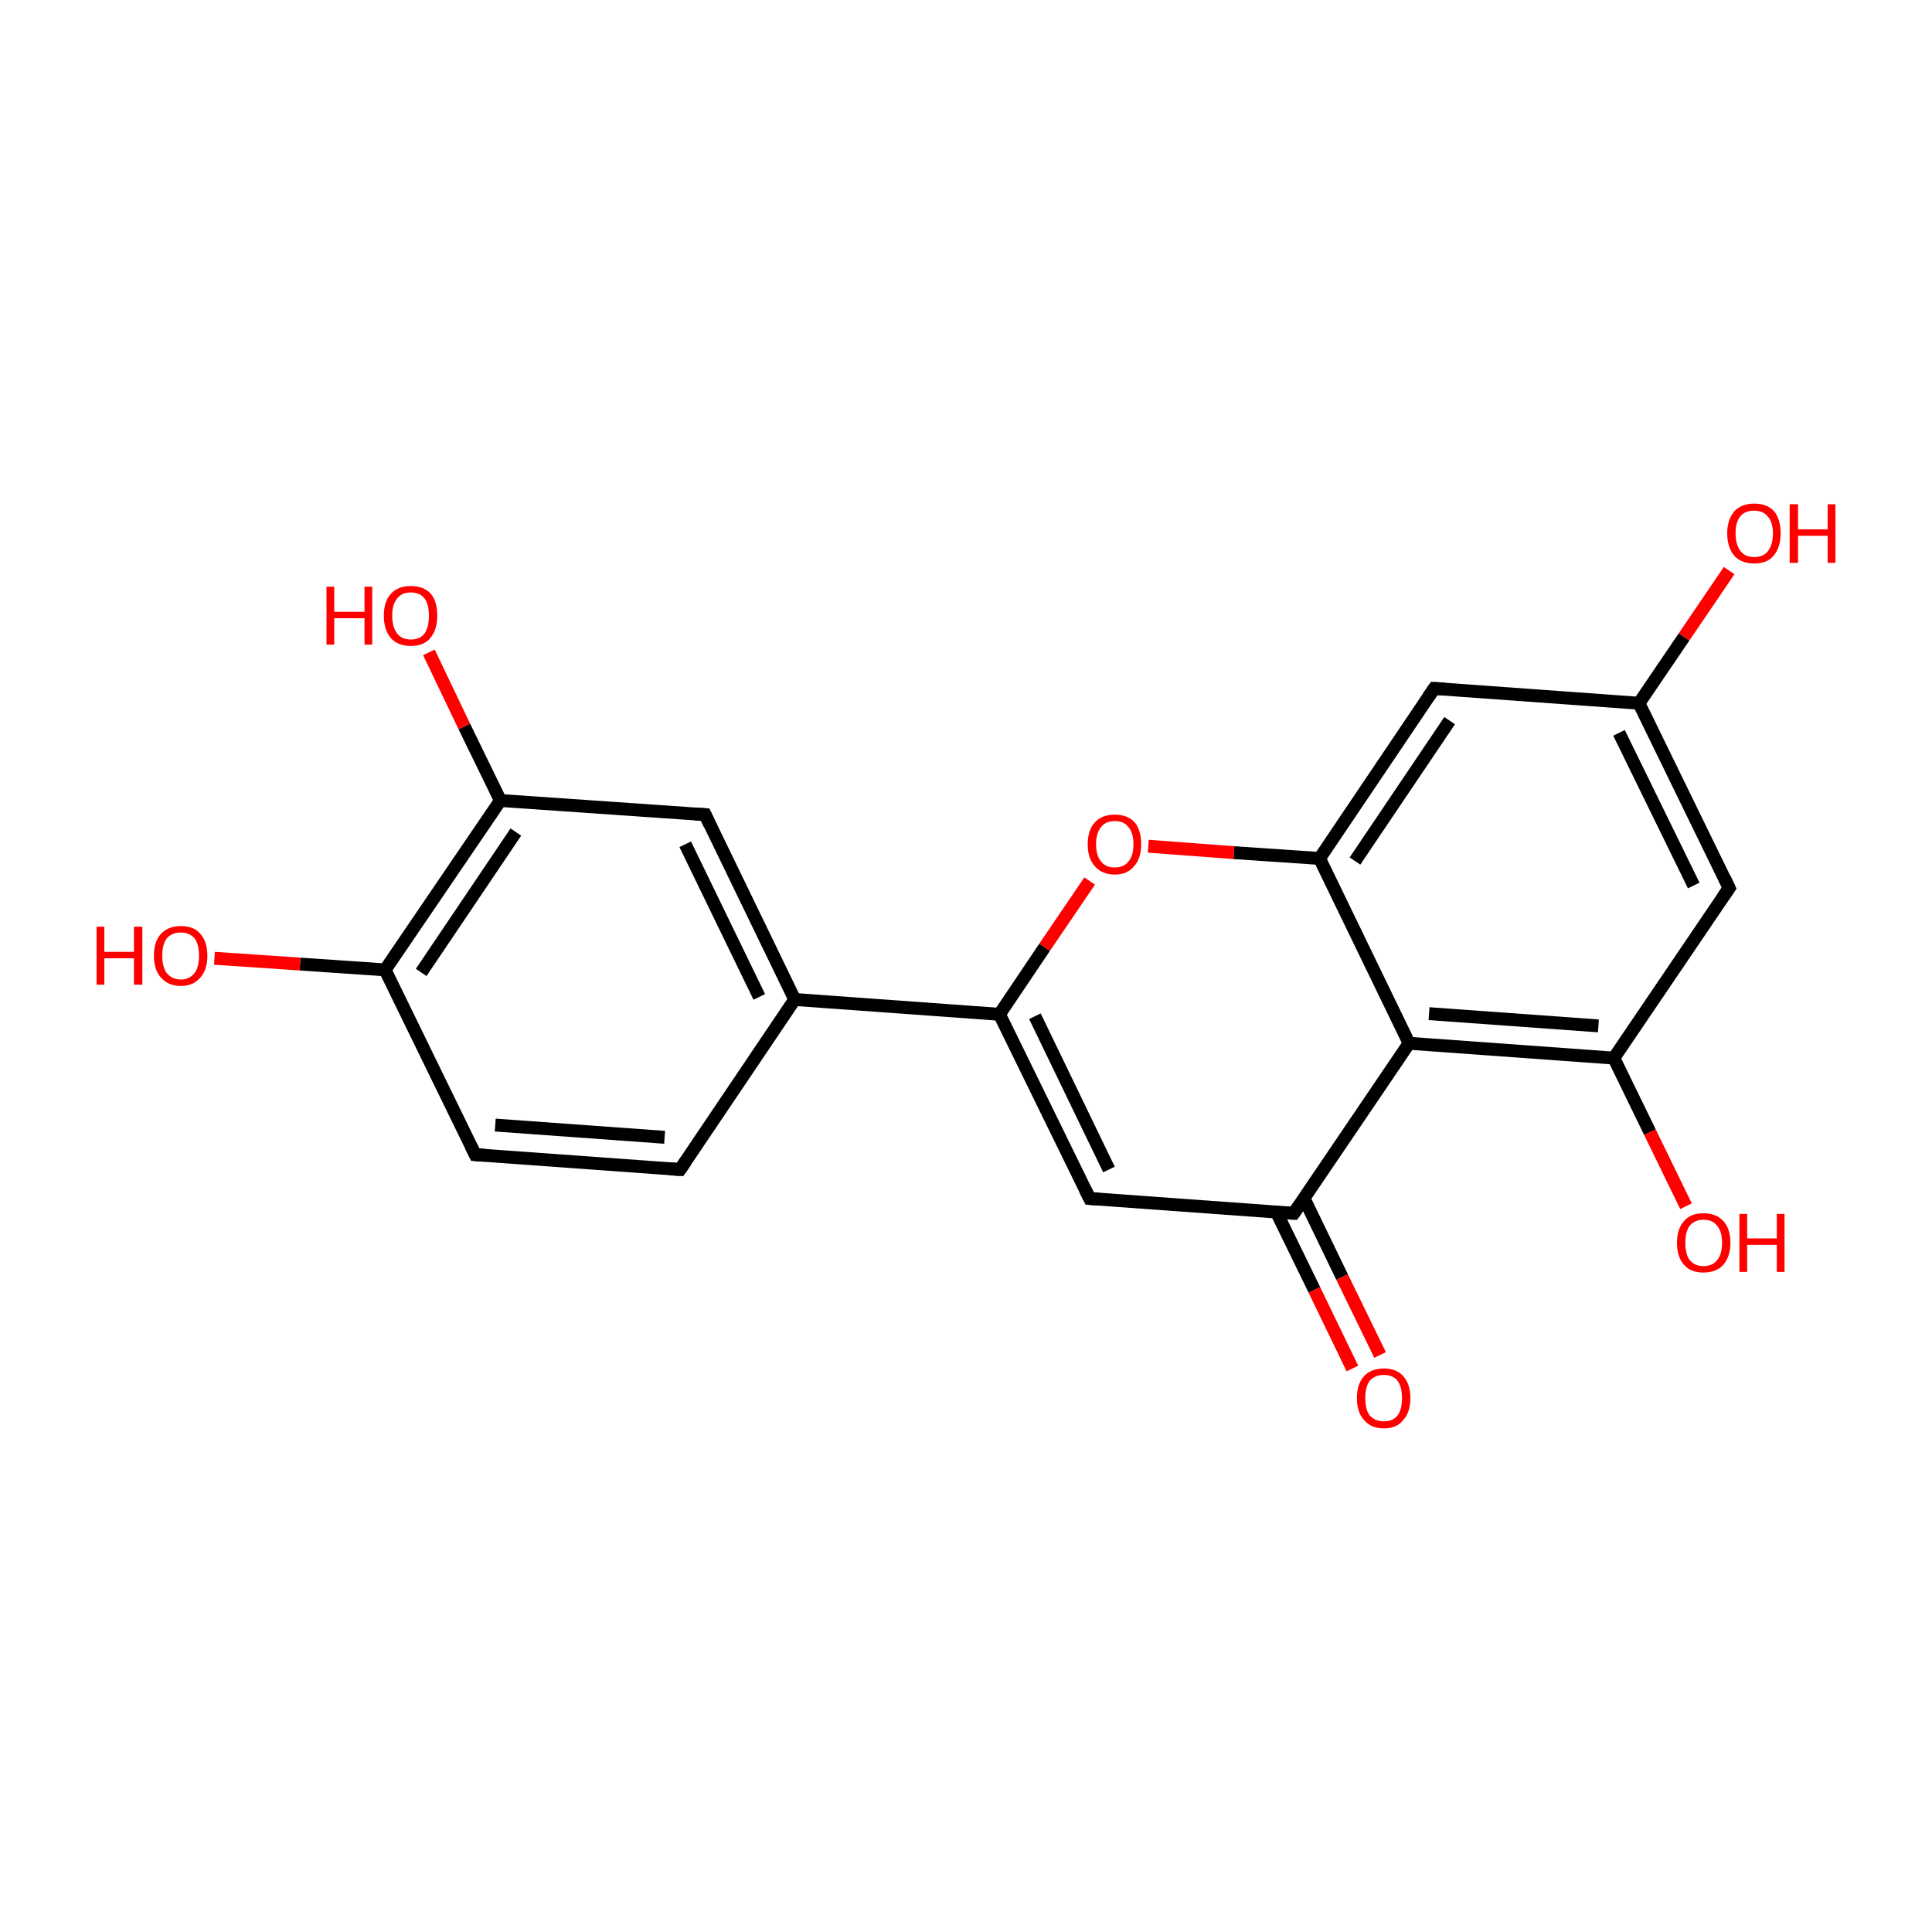 <?xml version='1.0' encoding='iso-8859-1'?>
<svg version='1.1' baseProfile='full'
              xmlns='http://www.w3.org/2000/svg'
                      xmlns:rdkit='http://www.rdkit.org/xml'
                      xmlns:xlink='http://www.w3.org/1999/xlink'
                  xml:space='preserve'
width='300px' height='300px' viewBox='0 0 300 300'>
<!-- END OF HEADER -->
<rect style='opacity:1.0;fill:transparent;stroke:none' width='300.0' height='300.0' x='0.0' y='0.0'> </rect>
<path class='bond-0 atom-0 atom-1' d='M 105.6,181.6 L 73.8,179.3' style='fill:none;fill-rule:evenodd;stroke:#000000;stroke-width:2.0px;stroke-linecap:butt;stroke-linejoin:miter;stroke-opacity:1' />
<path class='bond-0 atom-0 atom-1' d='M 103.2,176.6 L 76.9,174.7' style='fill:none;fill-rule:evenodd;stroke:#000000;stroke-width:2.0px;stroke-linecap:butt;stroke-linejoin:miter;stroke-opacity:1' />
<path class='bond-1 atom-1 atom-2' d='M 73.8,179.3 L 59.8,150.6' style='fill:none;fill-rule:evenodd;stroke:#000000;stroke-width:2.0px;stroke-linecap:butt;stroke-linejoin:miter;stroke-opacity:1' />
<path class='bond-2 atom-2 atom-3' d='M 59.8,150.6 L 77.7,124.3' style='fill:none;fill-rule:evenodd;stroke:#000000;stroke-width:2.0px;stroke-linecap:butt;stroke-linejoin:miter;stroke-opacity:1' />
<path class='bond-2 atom-2 atom-3' d='M 65.4,151.0 L 80.1,129.2' style='fill:none;fill-rule:evenodd;stroke:#000000;stroke-width:2.0px;stroke-linecap:butt;stroke-linejoin:miter;stroke-opacity:1' />
<path class='bond-3 atom-3 atom-4' d='M 77.7,124.3 L 109.5,126.5' style='fill:none;fill-rule:evenodd;stroke:#000000;stroke-width:2.0px;stroke-linecap:butt;stroke-linejoin:miter;stroke-opacity:1' />
<path class='bond-4 atom-4 atom-5' d='M 109.5,126.5 L 123.4,155.2' style='fill:none;fill-rule:evenodd;stroke:#000000;stroke-width:2.0px;stroke-linecap:butt;stroke-linejoin:miter;stroke-opacity:1' />
<path class='bond-4 atom-4 atom-5' d='M 106.4,131.1 L 117.9,154.8' style='fill:none;fill-rule:evenodd;stroke:#000000;stroke-width:2.0px;stroke-linecap:butt;stroke-linejoin:miter;stroke-opacity:1' />
<path class='bond-5 atom-5 atom-6' d='M 123.4,155.2 L 155.2,157.5' style='fill:none;fill-rule:evenodd;stroke:#000000;stroke-width:2.0px;stroke-linecap:butt;stroke-linejoin:miter;stroke-opacity:1' />
<path class='bond-6 atom-6 atom-7' d='M 155.2,157.5 L 169.2,186.1' style='fill:none;fill-rule:evenodd;stroke:#000000;stroke-width:2.0px;stroke-linecap:butt;stroke-linejoin:miter;stroke-opacity:1' />
<path class='bond-6 atom-6 atom-7' d='M 160.7,157.8 L 172.2,181.6' style='fill:none;fill-rule:evenodd;stroke:#000000;stroke-width:2.0px;stroke-linecap:butt;stroke-linejoin:miter;stroke-opacity:1' />
<path class='bond-7 atom-7 atom-8' d='M 169.2,186.1 L 200.9,188.4' style='fill:none;fill-rule:evenodd;stroke:#000000;stroke-width:2.0px;stroke-linecap:butt;stroke-linejoin:miter;stroke-opacity:1' />
<path class='bond-8 atom-8 atom-9' d='M 198.2,188.2 L 204.1,200.3' style='fill:none;fill-rule:evenodd;stroke:#000000;stroke-width:2.0px;stroke-linecap:butt;stroke-linejoin:miter;stroke-opacity:1' />
<path class='bond-8 atom-8 atom-9' d='M 204.1,200.3 L 210.0,212.5' style='fill:none;fill-rule:evenodd;stroke:#FF0000;stroke-width:2.0px;stroke-linecap:butt;stroke-linejoin:miter;stroke-opacity:1' />
<path class='bond-8 atom-8 atom-9' d='M 202.5,186.1 L 208.4,198.3' style='fill:none;fill-rule:evenodd;stroke:#000000;stroke-width:2.0px;stroke-linecap:butt;stroke-linejoin:miter;stroke-opacity:1' />
<path class='bond-8 atom-8 atom-9' d='M 208.4,198.3 L 214.3,210.4' style='fill:none;fill-rule:evenodd;stroke:#FF0000;stroke-width:2.0px;stroke-linecap:butt;stroke-linejoin:miter;stroke-opacity:1' />
<path class='bond-9 atom-8 atom-10' d='M 200.9,188.4 L 218.8,162.0' style='fill:none;fill-rule:evenodd;stroke:#000000;stroke-width:2.0px;stroke-linecap:butt;stroke-linejoin:miter;stroke-opacity:1' />
<path class='bond-10 atom-10 atom-11' d='M 218.8,162.0 L 250.6,164.3' style='fill:none;fill-rule:evenodd;stroke:#000000;stroke-width:2.0px;stroke-linecap:butt;stroke-linejoin:miter;stroke-opacity:1' />
<path class='bond-10 atom-10 atom-11' d='M 221.9,157.4 L 248.2,159.3' style='fill:none;fill-rule:evenodd;stroke:#000000;stroke-width:2.0px;stroke-linecap:butt;stroke-linejoin:miter;stroke-opacity:1' />
<path class='bond-11 atom-11 atom-12' d='M 250.6,164.3 L 268.5,137.9' style='fill:none;fill-rule:evenodd;stroke:#000000;stroke-width:2.0px;stroke-linecap:butt;stroke-linejoin:miter;stroke-opacity:1' />
<path class='bond-12 atom-12 atom-13' d='M 268.5,137.9 L 254.5,109.2' style='fill:none;fill-rule:evenodd;stroke:#000000;stroke-width:2.0px;stroke-linecap:butt;stroke-linejoin:miter;stroke-opacity:1' />
<path class='bond-12 atom-12 atom-13' d='M 263.0,137.5 L 251.4,113.8' style='fill:none;fill-rule:evenodd;stroke:#000000;stroke-width:2.0px;stroke-linecap:butt;stroke-linejoin:miter;stroke-opacity:1' />
<path class='bond-13 atom-13 atom-14' d='M 254.5,109.2 L 222.7,106.9' style='fill:none;fill-rule:evenodd;stroke:#000000;stroke-width:2.0px;stroke-linecap:butt;stroke-linejoin:miter;stroke-opacity:1' />
<path class='bond-14 atom-14 atom-15' d='M 222.7,106.9 L 204.9,133.3' style='fill:none;fill-rule:evenodd;stroke:#000000;stroke-width:2.0px;stroke-linecap:butt;stroke-linejoin:miter;stroke-opacity:1' />
<path class='bond-14 atom-14 atom-15' d='M 225.1,111.9 L 210.4,133.7' style='fill:none;fill-rule:evenodd;stroke:#000000;stroke-width:2.0px;stroke-linecap:butt;stroke-linejoin:miter;stroke-opacity:1' />
<path class='bond-15 atom-15 atom-16' d='M 204.9,133.3 L 191.6,132.4' style='fill:none;fill-rule:evenodd;stroke:#000000;stroke-width:2.0px;stroke-linecap:butt;stroke-linejoin:miter;stroke-opacity:1' />
<path class='bond-15 atom-15 atom-16' d='M 191.6,132.4 L 178.3,131.4' style='fill:none;fill-rule:evenodd;stroke:#FF0000;stroke-width:2.0px;stroke-linecap:butt;stroke-linejoin:miter;stroke-opacity:1' />
<path class='bond-16 atom-13 atom-17' d='M 254.5,109.2 L 261.5,98.9' style='fill:none;fill-rule:evenodd;stroke:#000000;stroke-width:2.0px;stroke-linecap:butt;stroke-linejoin:miter;stroke-opacity:1' />
<path class='bond-16 atom-13 atom-17' d='M 261.5,98.9 L 268.5,88.6' style='fill:none;fill-rule:evenodd;stroke:#FF0000;stroke-width:2.0px;stroke-linecap:butt;stroke-linejoin:miter;stroke-opacity:1' />
<path class='bond-17 atom-11 atom-18' d='M 250.6,164.3 L 256.2,175.8' style='fill:none;fill-rule:evenodd;stroke:#000000;stroke-width:2.0px;stroke-linecap:butt;stroke-linejoin:miter;stroke-opacity:1' />
<path class='bond-17 atom-11 atom-18' d='M 256.2,175.8 L 261.8,187.3' style='fill:none;fill-rule:evenodd;stroke:#FF0000;stroke-width:2.0px;stroke-linecap:butt;stroke-linejoin:miter;stroke-opacity:1' />
<path class='bond-18 atom-3 atom-19' d='M 77.7,124.3 L 72.1,112.8' style='fill:none;fill-rule:evenodd;stroke:#000000;stroke-width:2.0px;stroke-linecap:butt;stroke-linejoin:miter;stroke-opacity:1' />
<path class='bond-18 atom-3 atom-19' d='M 72.1,112.8 L 66.6,101.3' style='fill:none;fill-rule:evenodd;stroke:#FF0000;stroke-width:2.0px;stroke-linecap:butt;stroke-linejoin:miter;stroke-opacity:1' />
<path class='bond-19 atom-2 atom-20' d='M 59.8,150.6 L 46.6,149.7' style='fill:none;fill-rule:evenodd;stroke:#000000;stroke-width:2.0px;stroke-linecap:butt;stroke-linejoin:miter;stroke-opacity:1' />
<path class='bond-19 atom-2 atom-20' d='M 46.6,149.7 L 33.3,148.8' style='fill:none;fill-rule:evenodd;stroke:#FF0000;stroke-width:2.0px;stroke-linecap:butt;stroke-linejoin:miter;stroke-opacity:1' />
<path class='bond-20 atom-5 atom-0' d='M 123.4,155.2 L 105.6,181.6' style='fill:none;fill-rule:evenodd;stroke:#000000;stroke-width:2.0px;stroke-linecap:butt;stroke-linejoin:miter;stroke-opacity:1' />
<path class='bond-21 atom-16 atom-6' d='M 169.2,136.8 L 162.2,147.1' style='fill:none;fill-rule:evenodd;stroke:#FF0000;stroke-width:2.0px;stroke-linecap:butt;stroke-linejoin:miter;stroke-opacity:1' />
<path class='bond-21 atom-16 atom-6' d='M 162.2,147.1 L 155.2,157.5' style='fill:none;fill-rule:evenodd;stroke:#000000;stroke-width:2.0px;stroke-linecap:butt;stroke-linejoin:miter;stroke-opacity:1' />
<path class='bond-22 atom-15 atom-10' d='M 204.9,133.3 L 218.8,162.0' style='fill:none;fill-rule:evenodd;stroke:#000000;stroke-width:2.0px;stroke-linecap:butt;stroke-linejoin:miter;stroke-opacity:1' />
<path d='M 104.0,181.5 L 105.6,181.6 L 106.5,180.3' style='fill:none;stroke:#000000;stroke-width:2.0px;stroke-linecap:butt;stroke-linejoin:miter;stroke-opacity:1;' />
<path d='M 75.4,179.4 L 73.8,179.3 L 73.1,177.9' style='fill:none;stroke:#000000;stroke-width:2.0px;stroke-linecap:butt;stroke-linejoin:miter;stroke-opacity:1;' />
<path d='M 107.9,126.4 L 109.5,126.5 L 110.2,128.0' style='fill:none;stroke:#000000;stroke-width:2.0px;stroke-linecap:butt;stroke-linejoin:miter;stroke-opacity:1;' />
<path d='M 168.5,184.7 L 169.2,186.1 L 170.7,186.2' style='fill:none;stroke:#000000;stroke-width:2.0px;stroke-linecap:butt;stroke-linejoin:miter;stroke-opacity:1;' />
<path d='M 199.4,188.3 L 200.9,188.4 L 201.8,187.1' style='fill:none;stroke:#000000;stroke-width:2.0px;stroke-linecap:butt;stroke-linejoin:miter;stroke-opacity:1;' />
<path d='M 267.6,139.2 L 268.5,137.9 L 267.8,136.4' style='fill:none;stroke:#000000;stroke-width:2.0px;stroke-linecap:butt;stroke-linejoin:miter;stroke-opacity:1;' />
<path d='M 224.3,107.0 L 222.7,106.9 L 221.8,108.2' style='fill:none;stroke:#000000;stroke-width:2.0px;stroke-linecap:butt;stroke-linejoin:miter;stroke-opacity:1;' />
<path class='atom-9' d='M 210.7 217.1
Q 210.7 214.9, 211.8 213.7
Q 212.9 212.5, 214.9 212.5
Q 216.9 212.5, 217.9 213.7
Q 219.0 214.9, 219.0 217.1
Q 219.0 219.3, 217.9 220.5
Q 216.9 221.8, 214.9 221.8
Q 212.9 221.8, 211.8 220.5
Q 210.7 219.3, 210.7 217.1
M 214.9 220.7
Q 216.3 220.7, 217.0 219.8
Q 217.7 218.9, 217.7 217.1
Q 217.7 215.3, 217.0 214.4
Q 216.3 213.5, 214.9 213.5
Q 213.5 213.5, 212.7 214.4
Q 212.0 215.3, 212.0 217.1
Q 212.0 218.9, 212.7 219.8
Q 213.5 220.7, 214.9 220.7
' fill='#FF0000'/>
<path class='atom-16' d='M 168.9 131.1
Q 168.9 128.9, 170.0 127.7
Q 171.1 126.5, 173.1 126.5
Q 175.1 126.5, 176.2 127.7
Q 177.2 128.9, 177.2 131.1
Q 177.2 133.3, 176.1 134.5
Q 175.1 135.8, 173.1 135.8
Q 171.1 135.8, 170.0 134.5
Q 168.9 133.3, 168.9 131.1
M 173.1 134.7
Q 174.5 134.7, 175.2 133.8
Q 176.0 132.9, 176.0 131.1
Q 176.0 129.3, 175.2 128.4
Q 174.5 127.5, 173.1 127.5
Q 171.7 127.5, 171.0 128.4
Q 170.2 129.3, 170.2 131.1
Q 170.2 132.9, 171.0 133.8
Q 171.7 134.7, 173.1 134.7
' fill='#FF0000'/>
<path class='atom-17' d='M 268.2 82.8
Q 268.2 80.7, 269.3 79.4
Q 270.4 78.2, 272.4 78.2
Q 274.4 78.2, 275.5 79.4
Q 276.5 80.7, 276.5 82.8
Q 276.5 85.0, 275.4 86.3
Q 274.4 87.5, 272.4 87.5
Q 270.4 87.5, 269.3 86.3
Q 268.2 85.0, 268.2 82.8
M 272.4 86.5
Q 273.8 86.5, 274.5 85.6
Q 275.3 84.6, 275.3 82.8
Q 275.3 81.1, 274.5 80.2
Q 273.8 79.3, 272.4 79.3
Q 271.0 79.3, 270.3 80.1
Q 269.5 81.0, 269.5 82.8
Q 269.5 84.6, 270.3 85.6
Q 271.0 86.5, 272.4 86.5
' fill='#FF0000'/>
<path class='atom-17' d='M 277.9 78.3
L 279.2 78.3
L 279.2 82.2
L 283.8 82.2
L 283.8 78.3
L 285.0 78.3
L 285.0 87.4
L 283.8 87.4
L 283.8 83.2
L 279.2 83.2
L 279.2 87.4
L 277.9 87.4
L 277.9 78.3
' fill='#FF0000'/>
<path class='atom-18' d='M 260.4 193.0
Q 260.4 190.8, 261.5 189.6
Q 262.5 188.4, 264.5 188.4
Q 266.5 188.4, 267.6 189.6
Q 268.7 190.8, 268.7 193.0
Q 268.7 195.1, 267.6 196.4
Q 266.5 197.6, 264.5 197.6
Q 262.5 197.6, 261.5 196.4
Q 260.4 195.2, 260.4 193.0
M 264.5 196.6
Q 265.9 196.6, 266.6 195.7
Q 267.4 194.8, 267.4 193.0
Q 267.4 191.2, 266.6 190.3
Q 265.9 189.4, 264.5 189.4
Q 263.2 189.4, 262.4 190.3
Q 261.7 191.2, 261.7 193.0
Q 261.7 194.8, 262.4 195.7
Q 263.2 196.6, 264.5 196.6
' fill='#FF0000'/>
<path class='atom-18' d='M 270.1 188.5
L 271.3 188.5
L 271.3 192.3
L 275.9 192.3
L 275.9 188.5
L 277.1 188.5
L 277.1 197.5
L 275.9 197.5
L 275.9 193.3
L 271.3 193.3
L 271.3 197.5
L 270.1 197.5
L 270.1 188.5
' fill='#FF0000'/>
<path class='atom-19' d='M 50.7 91.1
L 51.9 91.1
L 51.9 95.0
L 56.6 95.0
L 56.6 91.1
L 57.8 91.1
L 57.8 100.1
L 56.6 100.1
L 56.6 96.0
L 51.9 96.0
L 51.9 100.1
L 50.7 100.1
L 50.7 91.1
' fill='#FF0000'/>
<path class='atom-19' d='M 59.6 95.6
Q 59.6 93.4, 60.7 92.2
Q 61.8 91.0, 63.8 91.0
Q 65.8 91.0, 66.9 92.2
Q 67.9 93.4, 67.9 95.6
Q 67.9 97.8, 66.8 99.1
Q 65.8 100.3, 63.8 100.3
Q 61.8 100.3, 60.7 99.1
Q 59.6 97.8, 59.6 95.6
M 63.8 99.3
Q 65.2 99.3, 65.9 98.4
Q 66.6 97.4, 66.6 95.6
Q 66.6 93.8, 65.9 92.9
Q 65.2 92.0, 63.8 92.0
Q 62.4 92.0, 61.7 92.9
Q 60.9 93.8, 60.9 95.6
Q 60.9 97.4, 61.7 98.4
Q 62.4 99.3, 63.8 99.3
' fill='#FF0000'/>
<path class='atom-20' d='M 15.0 143.9
L 16.2 143.9
L 16.2 147.8
L 20.8 147.8
L 20.8 143.9
L 22.1 143.9
L 22.1 152.9
L 20.8 152.9
L 20.8 148.8
L 16.2 148.8
L 16.2 152.9
L 15.0 152.9
L 15.0 143.9
' fill='#FF0000'/>
<path class='atom-20' d='M 23.9 148.4
Q 23.9 146.2, 25.0 145.0
Q 26.1 143.8, 28.1 143.8
Q 30.1 143.8, 31.1 145.0
Q 32.2 146.2, 32.2 148.4
Q 32.2 150.6, 31.1 151.8
Q 30.0 153.1, 28.1 153.1
Q 26.1 153.1, 25.0 151.8
Q 23.9 150.6, 23.9 148.4
M 28.1 152.1
Q 29.4 152.1, 30.2 151.1
Q 30.9 150.2, 30.9 148.4
Q 30.9 146.6, 30.2 145.7
Q 29.4 144.8, 28.1 144.8
Q 26.7 144.8, 25.9 145.7
Q 25.2 146.6, 25.2 148.4
Q 25.2 150.2, 25.9 151.1
Q 26.7 152.1, 28.1 152.1
' fill='#FF0000'/>
</svg>
